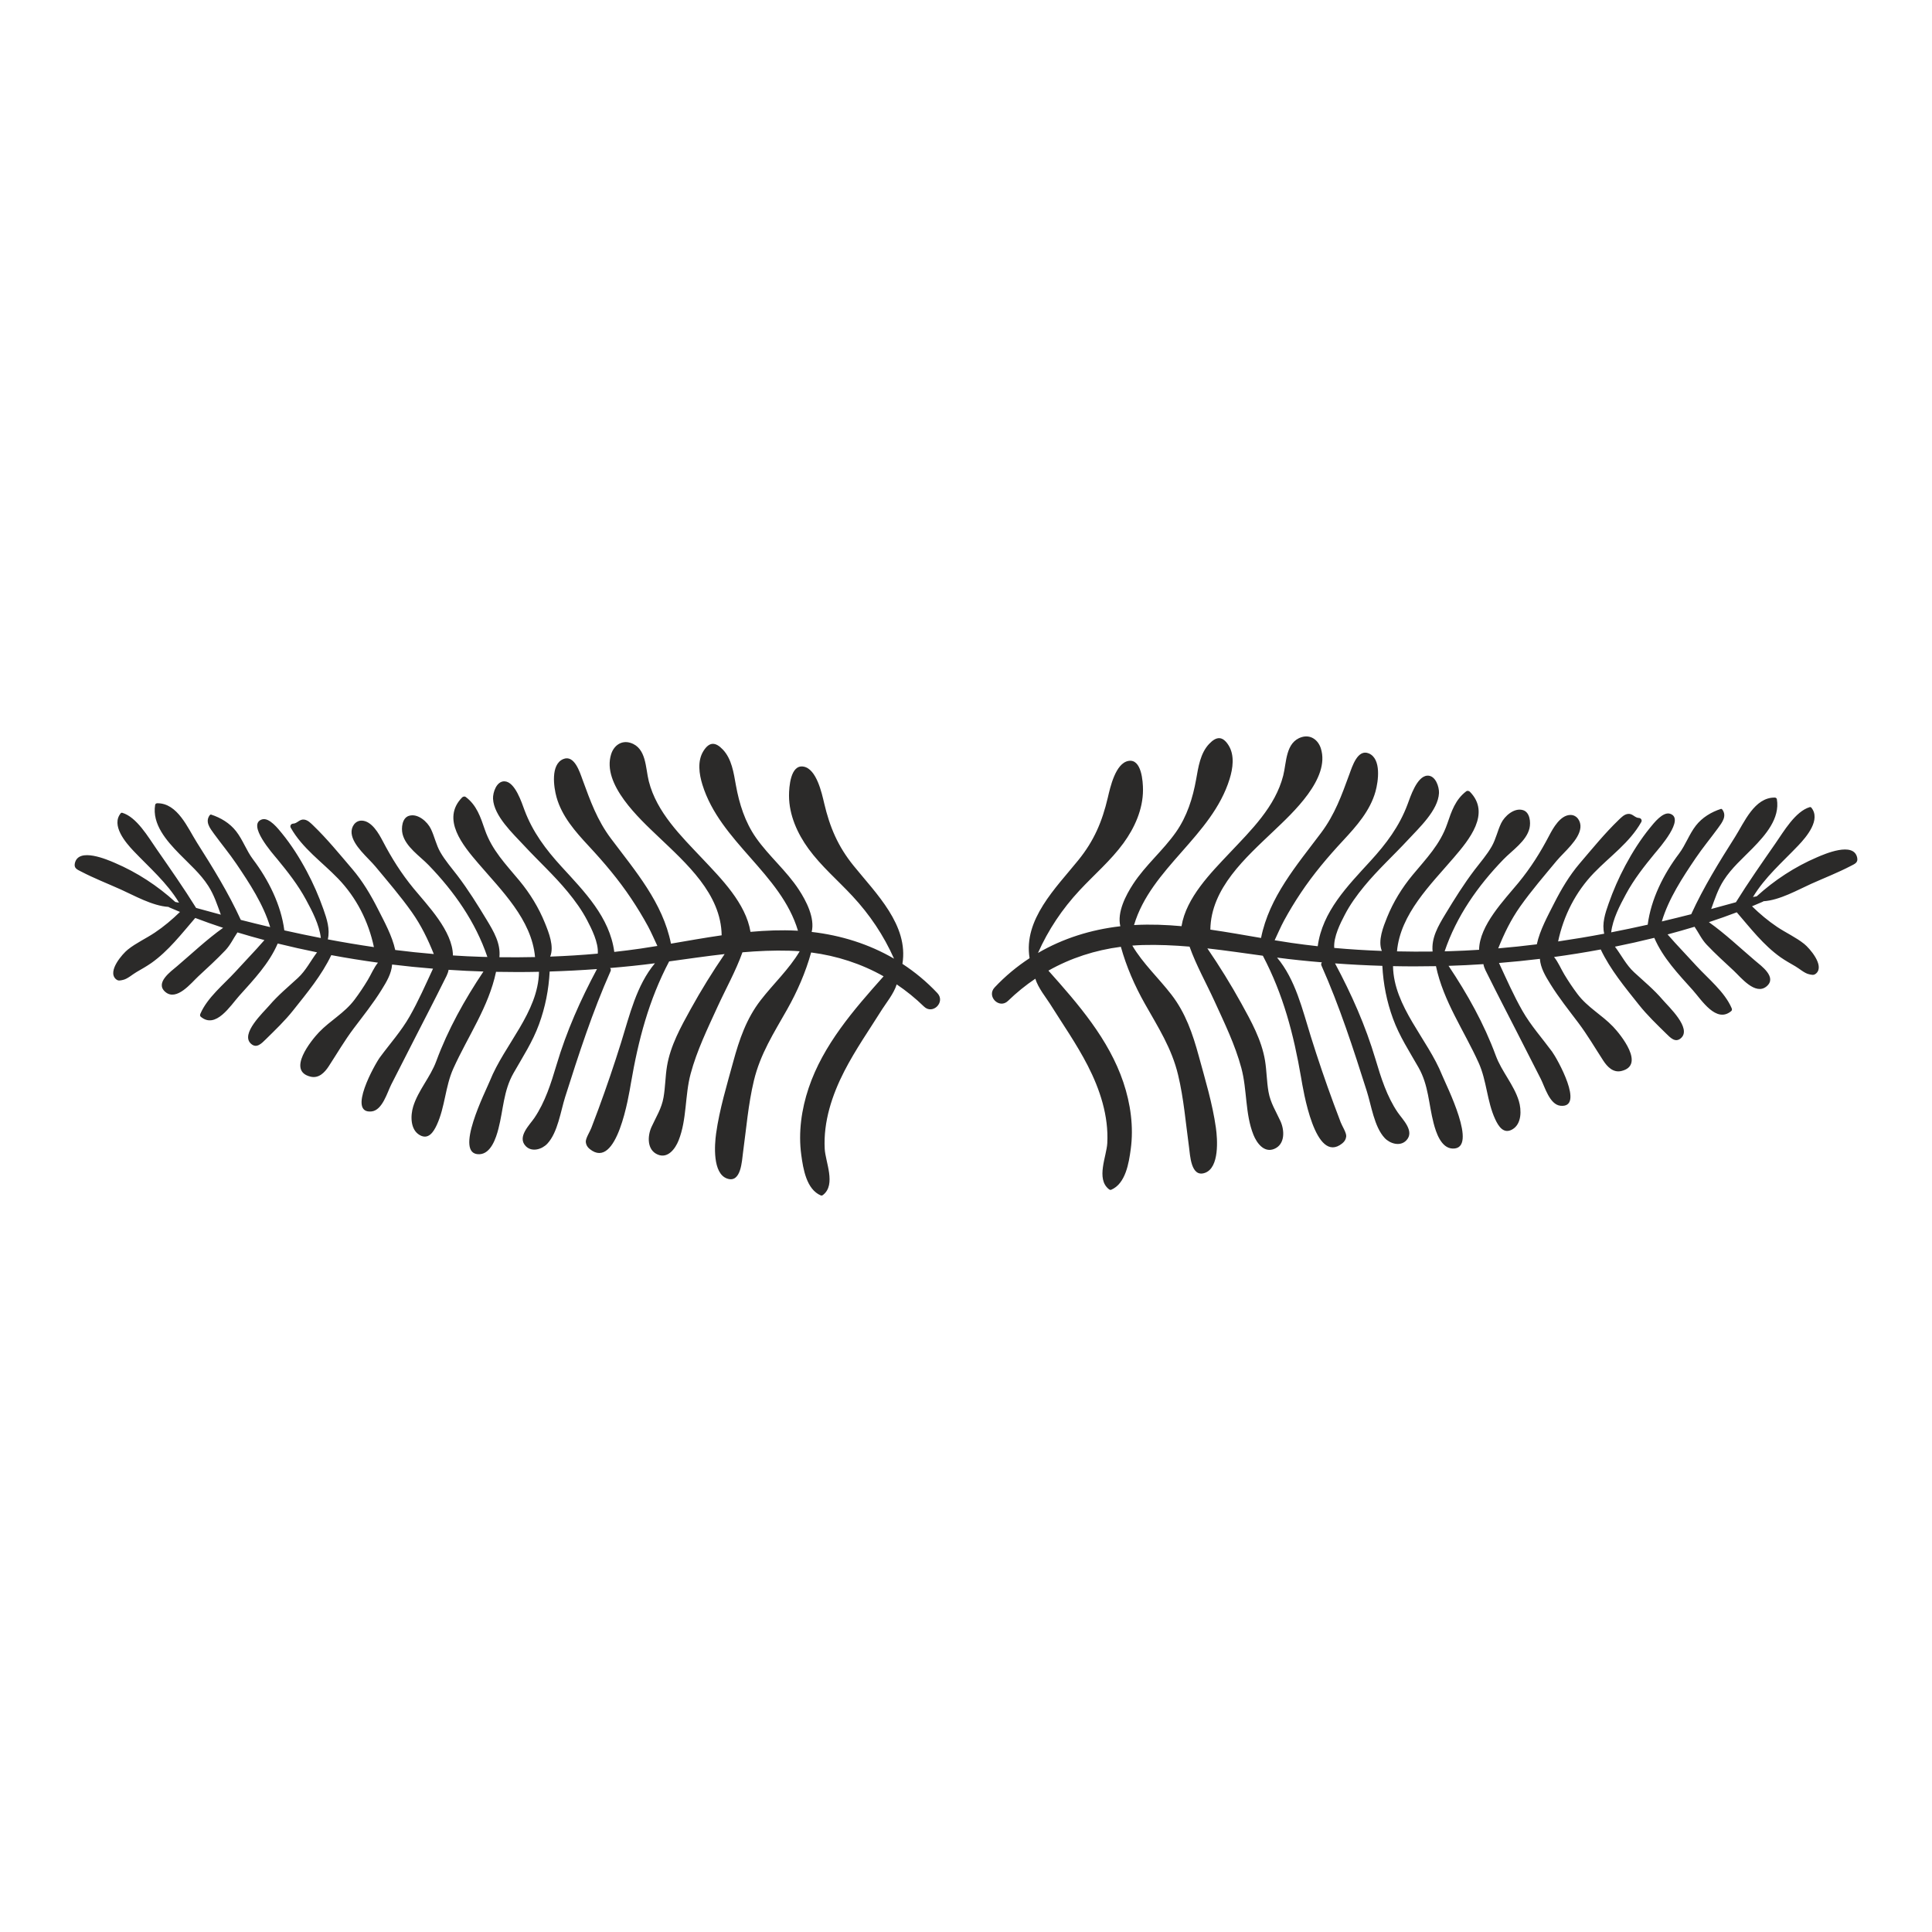 <?xml version="1.0" encoding="UTF-8"?>
<!DOCTYPE svg PUBLIC "-//W3C//DTD SVG 1.1//EN" "http://www.w3.org/Graphics/SVG/1.1/DTD/svg11.dtd">
<!-- Creator: CorelDRAW 2021 (64-Bit) -->
<svg xmlns="http://www.w3.org/2000/svg" xml:space="preserve" width="22in" height="22in" version="1.1" style="shape-rendering:geometricPrecision; text-rendering:geometricPrecision; image-rendering:optimizeQuality; fill-rule:evenodd; clip-rule:evenodd"
viewBox="0 0 22000 22000"
 xmlns:xlink="http://www.w3.org/1999/xlink"
 xmlns:xodm="http://www.corel.com/coreldraw/odm/2003">
 <defs>
  <style type="text/css">
   <![CDATA[
    .fil0 {fill:none}
    .fil1 {fill:#2B2A29}
   ]]>
  </style>
 </defs>
 <g id="Layer_x0020_1">
  <rect class="fil0" width="22000" height="22000"/>
  <path class="fil1" d="M21075.54 9860.52c-146.01,76.24 -302.78,137.21 -453.06,204.62 -146.34,65.59 -358.3,186.73 -541.08,197.36 -2.36,2.13 -5.51,4.28 -8.9,5.77 -40.29,17.61 -80.98,34.59 -121.96,51.67 88.34,86.17 182.78,165.8 286.03,235.01 99.98,67.09 213.69,118.08 307.87,193.41 60.41,48.28 233.54,244.72 138.19,334.63 -28.24,26.37 -50.44,17.96 -83.81,10.63 -51.65,-11.31 -108.1,-63.21 -153.94,-89.58 -57.09,-33.12 -113.87,-64.68 -168.25,-102.59 -194.88,-137.61 -344.38,-332.81 -499.78,-512.96 -104.81,39.78 -210.46,77.53 -317.35,112.4 184.35,130.51 354.68,292.69 524.68,437.23 70.54,59.82 254.78,189.79 132.98,293.03 -128.7,109.02 -295.42,-103.83 -375.25,-177.99 -103.83,-96.17 -209.81,-192.76 -307.29,-295.35 -58.58,-61.39 -92.06,-137.28 -138.44,-204.69 -102.08,30.9 -204.36,60.17 -307.28,87.43 29.67,31.56 57.34,65.59 85.87,96.26 81.69,87.41 163.07,175.26 244.17,263.6 133.59,145.43 320.39,294.83 399.57,479.67 4.56,10.72 5.77,24.31 -4.2,32.89 -170.89,144.52 -338.93,-126.91 -437.56,-237.16 -165.21,-184.09 -340.43,-367.11 -439.14,-596.44 -148.81,36.83 -298.12,70.22 -447.85,100.54 73.51,96.89 126.98,207.73 218.36,291.8 112,103.25 225.29,196.19 325.17,313.12 65.94,77.37 335.29,325.18 207.73,436.91 -64.43,56.78 -121.21,-6.33 -168.84,-52.82 -106.87,-105.06 -216.49,-209.8 -309.76,-327.39 -157.88,-198.5 -325.5,-399.8 -434.77,-629.98 -1.87,0.26 -3.62,0.91 -5.51,1.24 -174.93,32.73 -350.39,60.41 -525.9,84.63 47.72,59 76.8,132.09 116.35,198.04 46.41,77.11 96.5,152.11 150.55,224.06 115.39,153 275.49,235.59 404.78,370.82 87.1,91.28 370.72,440.29 94.67,505.52 -92.85,21.84 -159.35,-47.37 -205.51,-117.82 -95,-146.04 -180.63,-293.61 -286.12,-433.28 -108.01,-143.31 -220.34,-283.88 -315.11,-436.67 -58,-93.2 -113.64,-185.82 -120.88,-289.32 -155.08,18.78 -310.24,34.62 -465.74,46.98 84.95,183.17 166.71,369.25 266.57,544.44 96.03,168.19 223.83,310.08 337.96,465.26 56.78,76.78 375.67,645.21 95.32,616.04 -123.82,-13.01 -178.81,-217.38 -223.8,-305.46 -94.68,-185.75 -189.7,-371.64 -284.46,-557.8 -104.72,-204.93 -211.05,-408.97 -313.15,-615.13 -19.99,-40.13 -48.45,-88.67 -55.78,-134.24 -132.09,8.81 -264.51,15.49 -396.93,19.44 214.41,320.65 404.27,659.48 537.53,1021.73 67.09,182.2 206.17,331.93 262.62,516.27 31.3,102.92 34.27,262.62 -74.35,324.59 -99.27,56.53 -157.62,-35.6 -195.28,-117.26 -93.86,-203.71 -95.02,-435.69 -187.64,-640.94 -166.13,-368.04 -401.72,-699.94 -486.19,-1100.76 -162.97,3.04 -326.06,3.3 -489.15,-0.25 8.18,461.45 393.57,828.57 559.04,1241.25 44.99,111.98 418.78,845.04 120.56,835.98 -133.07,-3.95 -190.7,-186.14 -217.47,-289.39 -57.02,-219.55 -56.46,-430.89 -171.8,-634.11 -104.48,-183.67 -217.79,-356.15 -290.56,-556.22 -71.45,-194.97 -110.6,-394.81 -121.23,-600.9 -179.46,-5.52 -359.19,-14.57 -538.67,-27.94 188.32,352.85 345.52,705.06 460.98,1092.44 62.46,209.32 128.71,421.58 252.32,603.77 54.96,80.76 198.83,215.91 97.48,320.32 -70.19,72.25 -185.82,35.83 -245.74,-28.19 -119.22,-127.56 -152.04,-372.06 -203.13,-532.32 -153.93,-484.62 -309.92,-967.51 -517.09,-1432.61 -6.01,-13.33 -2.06,-26.44 6.09,-35.27 -87.41,-7.33 -174.61,-15.48 -261.78,-24.62 -83.13,-8.41 -166.38,-18.48 -249.28,-29.43 210.13,250.85 288.18,590.6 385.07,900.92 79.87,255.7 166.13,509.26 258.77,760.34 26.37,71.94 53.4,143.63 80.98,214.99 15.75,41.6 66.83,119.67 62.56,160.36 -3.62,32.46 -18.22,57.02 -44.33,78.3 -311.23,252.3 -446.62,-616.39 -469.46,-748.81 -84.7,-493.03 -203.04,-945.83 -435.4,-1387.36 -210.39,-28.85 -420.85,-59.82 -631.88,-83.56 138.44,202.29 267.16,410.62 385.98,625.29 113.54,205.51 231.62,417.54 270.52,651.89 19.39,117.82 18.8,237.82 39.48,355.33 22.17,127.21 85.05,222.23 136.62,335.78 46.74,102.59 54.4,262.97 -71.59,315.2 -116.11,47.95 -199.51,-68.3 -236.6,-161.27 -95.39,-238.63 -70.78,-512.46 -137.28,-759.43 -71.01,-264.68 -192.5,-513.45 -306.04,-762.15 -92.62,-202.57 -208.64,-408.73 -283.97,-620.66 -176.99,-15.09 -354.91,-23.01 -533.49,-18.22 -39.78,1.24 -79.19,3.39 -118.41,6.42 122.38,206.42 299.37,369.26 445.41,558.37 161.33,208.9 242.35,445.82 310.98,697.56 73.2,268.39 156.99,543.2 195.56,818.86 17.99,127.21 42.28,455.28 -125.67,513.54 -159.77,55.87 -168.02,-205.02 -180.37,-293.36 -37.66,-274.16 -59.59,-552.04 -124.27,-821.66 -72.85,-304.88 -227.11,-542.63 -378.57,-811.01 -115.44,-204.46 -210.46,-422.4 -273.32,-648.6 -293.29,37.98 -571.72,128.38 -825.05,271.43 339.78,380.79 688.07,780.69 853.31,1271.34 81.99,243.49 118.99,506.86 84.04,762.15 -21.17,157.06 -58.25,392.66 -222.81,461.96 -9.39,3.94 -19.46,-1.31 -26.47,-7.01 -148.46,-118.17 -25.53,-373.79 -17.63,-523.84 16.42,-309.1 -83.46,-612.42 -223.15,-884.19 -126.56,-245.99 -285.44,-473.08 -432.04,-706.85 -39.22,-62.32 -132.42,-176.76 -164.31,-281.5 -109.27,73.42 -213.19,157.56 -310.67,252.22 -99.88,97.57 -248.05,-51.57 -152.69,-152.93 121.23,-129.15 255.12,-239.64 398.1,-333.17 -72.6,-439.96 299.36,-800.06 555.07,-1116.17 179.47,-221.42 271.43,-438.79 335.78,-712.46 26.81,-114.06 86.54,-391.33 234.77,-417.47 149.99,-27.03 165.8,235.36 165.8,330.69 -0.3,219.85 -95.09,431.15 -222.58,605.76 -144.52,198.01 -333.07,358.3 -499.53,537.2 -197.33,211.93 -356.8,449.68 -473.67,713.19 284.48,-165.8 602.95,-265.91 937.69,-304.16 -38.63,-160.09 62.56,-353.74 146.02,-481.3 140.33,-215.02 340.67,-381.12 487.59,-590.6 126.09,-180.14 191.1,-386.56 229.57,-600.64 24.9,-138.45 46.81,-297.31 148.16,-404.11 83.25,-87.76 153.44,-91.47 221.09,16.07 71.39,113.87 49.29,262.95 11.89,383.76 -201.98,651.96 -894.26,1011.76 -1088.32,1663.16 4.86,-0.35 9.81,-0.65 14.57,-0.91 176.22,-9.16 351.72,-2.15 526.25,13.59 52.91,-324.85 333.72,-606.98 547.5,-833.44 243.84,-258.51 520.46,-526.32 610.69,-882.14 38.24,-149.73 25.7,-378.97 208.57,-436.64 103.25,-32.49 189.51,30.97 220.18,129.29 107.71,342.3 -322.54,734.21 -536.29,937.99 -320.36,305.48 -715.75,651.98 -722.43,1124.16 192.83,27.86 385.39,62.22 577.24,95.02 93.88,-467.31 404.43,-824.7 683.54,-1196.92 157.91,-210.79 233.87,-426.37 323.09,-669.37 31.35,-84.65 93.2,-289.91 221.44,-234.94 144.22,61.97 107.35,317.84 75.24,433.61 -61.31,218.94 -214.43,391.91 -365.63,554.74 -176.08,189.2 -341.24,384.41 -484.95,599.66 -68.3,102.1 -132.02,207.17 -190.61,314.94 -38.89,71.69 -71.36,149.4 -107.22,224.38 63.8,10.63 127.56,20.6 191.26,30.09 99.65,14.48 199.5,26.7 299.39,37.91 52.58,-395.65 339.82,-685.6 600.98,-971.07 178.83,-195.54 327.95,-393.48 421.41,-643.41 32.21,-85.94 106.63,-321.95 226.28,-327.96 92.64,-4.53 135.39,128.47 132.09,198.59 -9.37,195.54 -227.19,396.61 -351.03,530.52 -165.45,178.48 -346.17,342.79 -500.69,531.01 -83.21,101.17 -161.27,208.55 -221.35,324.99 -47.7,91.31 -129.69,251.67 -119.71,376.75 180.39,16.4 361.07,27.35 542.04,34.03 -47.61,-116.61 16.07,-274.16 59.49,-382.03 71.39,-176.33 170.1,-336.7 291.24,-483.04 154.82,-186.82 313.38,-347.43 393.87,-582.19 48.87,-142.65 92.29,-276.54 217.15,-370.74 11.47,-8.74 31.13,-4.53 40.62,5.21 242.6,246.53 -10.63,549.3 -181.54,748.78 -264.49,309.11 -610.69,643.18 -648.34,1069.13 135.48,3.13 270.61,3.62 405.67,1.89 -15.72,-156.15 63.79,-291.54 144.54,-425.13 104.51,-172.81 211.38,-344.03 333.4,-504.64 66.85,-87.52 140.27,-171.24 195.23,-267.24 48.31,-85.03 65.34,-176.76 106.96,-263.6 37.91,-80.1 148.49,-181.29 250.17,-149.31 77.78,23.97 88.91,138.35 72.85,206.17 -35.18,146.93 -197.38,251.99 -296.32,354.35 -291.54,301.19 -535.06,647.69 -669.88,1046.7 21.28,-0.68 42.54,-1 63.8,-1.57 109.92,-3.06 219.2,-8.83 328.54,-15.74 2.97,-278.46 289.09,-569.67 448.44,-763.73 140.69,-171.57 248.7,-343.44 350.73,-538.68 44.33,-84.72 125.15,-228.91 237.81,-232.86 77.46,-2.73 124.18,73.16 116.84,144.52 -13.92,138.68 -187.29,277.55 -270.22,376.84 -141.48,170.57 -287.24,339.43 -415.38,520.39 -107.52,152.44 -182.53,308.26 -250.52,477.35 147.28,-12.44 293.62,-27.68 439.4,-46.13 35.5,-162.76 123.59,-321.3 197.92,-468.22 81.43,-160.35 173.72,-316.11 290.89,-453.39 141.28,-165.22 286.68,-344.03 443.35,-494.67 29.5,-28.2 62.3,-63.37 105.46,-68.56 53.98,-6.68 76.73,44.57 125.67,46.13 23.33,0.91 38.24,25.46 26.37,46.39 -133.24,235.76 -354.09,387.57 -538.67,578.83 -209.46,217.12 -346.11,487.4 -408.41,780.69 175.54,-25.81 350.71,-54.96 525.01,-88.11 -27.03,-115.27 10.3,-230.48 50.17,-343.04 52.19,-148.56 115.63,-293.59 189.7,-432.44 80.84,-151.22 174.86,-300.3 283.64,-432.96 39.48,-48.04 143.3,-183.69 225.95,-157.65 175.77,55.62 -123.94,392.07 -172.81,451.01 -121.7,148.07 -237.81,295.42 -329.2,464.84 -70.68,131.18 -149.98,281.73 -168.18,434.85 139.1,-27.12 277.52,-56.2 415.97,-87.2 37.09,-290.07 181.29,-577.24 356.48,-808.63 75.66,-100.21 115.11,-220.76 192.24,-319.71 71.62,-92.06 174.3,-154.02 284.23,-189.79 6.66,-2.15 12.76,1.5 16.63,7.01 54.17,74 -0.26,144.87 -49.76,212.51 -83.81,114.79 -174.3,223.48 -254.14,341.32 -147.58,218.29 -308.19,462.13 -384.76,720.29 111.75,-26.54 223.24,-53.8 334.66,-82.32 140.66,-307.94 317.91,-594.22 498.87,-879.67 105.42,-166.13 220.76,-451.82 453.63,-448.43 9.41,0.16 21.02,7.17 22.59,17.21 37.91,220.76 -131.51,411.53 -275.8,559.37 -114.79,117.75 -238.66,223.73 -328.47,363.81 -66.57,103.18 -102.76,215.58 -143.38,328.21 93.86,-24.97 187.71,-50.76 281.47,-76.87 142.42,-228.94 297.57,-450.26 451.25,-671.68 92.31,-132.35 224.96,-363.41 390.44,-411.69 4.95,-1.24 11.87,0 15.58,4.28 114.72,136.88 -53.81,334.56 -145.52,431.15 -183.67,193.06 -379.81,360.42 -517.67,588.45 13.61,-2.73 27.05,-5.21 40.38,-7.59 0.91,-0.33 1.5,-0.33 2.39,-0.65 202.57,-184.26 434.28,-336.13 686.51,-444.17 85.96,-37.09 417.3,-181.94 457.34,3.55 12.8,57.77 -27.94,71.78 -72.25,94.84zm-20151.03 64.37c146.04,76.2 302.76,137.28 452.97,204.69 146.43,65.57 358.39,186.71 541.15,197.36 2.47,2.12 5.44,4.28 8.83,5.74 40.39,17.64 81.07,34.62 122.12,51.6 -88.41,86.26 -182.85,165.87 -286.12,235.11 -99.86,67.06 -213.76,118.08 -307.85,193.48 -60.47,48.12 -233.54,244.66 -138.19,334.57 28.26,26.37 50.43,17.87 83.79,10.63 51.6,-11.3 108.13,-63.2 154.03,-89.58 57.04,-33.12 113.8,-64.68 168.18,-102.69 194.98,-137.54 344.28,-332.74 499.78,-512.86 104.74,39.78 210.46,77.46 317.33,112.38 -184.32,130.62 -354.65,292.7 -524.73,437.25 -70.48,59.82 -254.72,189.77 -133.01,293.04 128.8,109.01 295.49,-103.83 375.35,-177.93 103.83,-96.26 209.78,-192.83 307.28,-295.49 58.58,-61.31 92.04,-137.21 138.45,-204.71 102.01,31 204.34,60.17 307.26,87.52 -29.73,31.56 -57.35,65.59 -85.85,96.24 -81.75,87.43 -163.09,175.21 -244.17,263.53 -133.57,145.52 -320.39,294.85 -399.67,479.76 -4.53,10.63 -5.67,24.31 4.3,32.89 170.98,144.52 338.84,-127 437.55,-237.16 165.15,-184.11 340.41,-367.13 439.05,-596.37 148.84,36.76 298.22,70.12 447.87,100.44 -73.51,96.91 -126.9,207.75 -218.31,291.8 -112.05,103.24 -225.27,196.21 -325.24,313.05 -65.92,77.55 -335.13,325.27 -207.66,436.99 64.37,56.79 121.13,-6.33 168.86,-52.81 106.8,-105.07 216.56,-209.87 309.67,-327.3 157.9,-198.69 325.57,-399.92 434.85,-630.14 1.82,0.3 3.71,0.98 5.44,1.24 174.95,32.77 350.47,60.38 525.99,84.7 -47.72,58.91 -76.9,132.19 -116.28,197.94 -46.56,77.2 -96.57,152.2 -150.64,224.12 -115.44,153.12 -275.37,235.69 -404.76,370.75 -87.18,91.45 -370.75,440.36 -94.77,505.62 92.95,21.91 159.45,-47.37 205.51,-117.82 95.12,-146.04 180.8,-293.62 286.12,-433.37 108.11,-143.3 220.41,-283.88 315.18,-436.57 57.95,-93.2 113.57,-185.82 120.81,-289.42 155.26,18.78 310.41,34.62 465.84,47.07 -85.03,183.18 -166.71,369.32 -266.59,544.52 -95.98,168.19 -223.8,309.93 -338.02,465.09 -56.76,76.87 -375.59,645.31 -95.33,616.22 123.94,-13.1 178.91,-217.46 223.8,-305.48 94.7,-185.89 189.79,-371.73 284.56,-557.87 104.74,-204.95 211.02,-409.06 313.06,-615.22 20.02,-40.06 48.61,-88.67 55.85,-134.24 132.12,8.9 264.54,15.58 396.87,19.53 -214.32,320.63 -404.11,659.56 -537.44,1021.73 -67.15,182.2 -206.16,331.83 -262.69,516.28 -31.23,102.89 -34.29,262.61 74.49,324.49 99.3,56.53 157.56,-35.43 195.21,-117.19 93.78,-203.71 95,-435.73 187.64,-640.94 166.13,-368.09 401.72,-699.94 486.1,-1100.75 163.09,3.06 326.15,3.39 489.22,-0.33 -8.22,461.55 -393.47,828.67 -559.02,1241.35 -44.9,112.05 -418.7,845.04 -120.55,835.98 133,-3.97 190.68,-186.15 217.46,-289.41 57.04,-219.52 56.43,-430.87 171.8,-634 104.51,-183.79 217.73,-356.24 290.63,-556.31 71.32,-194.97 110.51,-394.71 121.14,-600.9 179.42,-5.53 359.21,-14.57 538.7,-27.94 -188.29,352.76 -345.61,705.06 -460.98,1092.53 -62.53,209.2 -128.8,421.48 -252.39,603.68 -54.87,80.66 -198.85,215.81 -97.41,320.29 70.13,72.27 185.82,35.86 245.64,-28.26 119.34,-127.47 152.11,-371.96 203.13,-532.25 153.96,-484.62 310.08,-967.42 517.09,-1432.66 6.19,-13.36 2.22,-26.37 -6.02,-35.2 87.45,-7.33 174.54,-15.49 261.71,-24.65 83.25,-8.48 166.47,-18.45 249.28,-29.41 -210.04,250.85 -288.17,590.6 -384.9,900.92 -79.93,255.71 -166.13,509.17 -258.74,760.35 -26.44,71.92 -53.49,143.63 -81.1,214.99 -15.79,41.53 -66.83,119.64 -62.53,160.36 3.62,32.37 18.12,57.02 44.33,78.28 311.25,252.41 446.61,-616.37 469.37,-748.81 84.72,-493.1 203.19,-945.81 435.43,-1387.34 210.46,-28.85 420.9,-59.75 631.94,-83.48 -138.43,202.22 -267.25,410.56 -385.91,625.13 -113.52,205.67 -231.72,417.63 -270.61,652.06 -19.43,117.75 -18.78,237.65 -39.48,355.23 -22.14,127.24 -84.96,222.26 -136.63,335.8 -46.79,102.59 -54.28,263.04 71.71,315.28 115.95,47.96 199.48,-68.4 236.48,-161.34 95.35,-238.65 70.71,-512.46 137.3,-759.34 71.04,-264.77 192.48,-513.56 306.05,-762.17 92.64,-202.54 208.57,-408.73 283.88,-620.76 177.08,-15.16 355,-23.06 533.56,-18.13 39.73,1.15 79.28,3.3 118.33,6.35 -122.26,206.49 -299.36,369.16 -445.38,558.36 -161.27,208.89 -242.28,445.73 -310.93,697.46 -73.16,268.46 -157.06,543.3 -195.53,819.03 -17.89,127.21 -42.19,455.11 125.67,513.44 159.71,55.87 167.93,-204.93 180.38,-293.36 37.65,-274.23 59.5,-552.01 124.17,-821.64 72.95,-304.8 227.12,-542.62 378.67,-811.01 115.37,-204.46 210.44,-422.42 273.25,-648.63 293.36,37.91 571.8,128.41 825.03,271.45 -339.75,380.79 -688.07,780.62 -853.22,1271.41 -81.96,243.49 -119.08,506.79 -84.14,762.17 21.28,156.97 58.35,392.57 222.91,461.78 9.42,3.95 19.37,-1.24 26.37,-7.01 148.49,-118.08 25.53,-373.78 17.63,-523.68 -16.39,-309.17 83.56,-612.51 223.15,-884.26 126.65,-245.99 285.44,-473.08 432.13,-706.95 39.13,-62.22 132.43,-176.68 164.31,-281.49 109.27,73.58 213.17,157.65 310.57,252.41 99.97,97.38 248.12,-51.6 152.79,-153.11 -121.11,-128.96 -255.05,-239.55 -398.11,-333.07 72.53,-440.06 -299.36,-800.15 -555.07,-1116.26 -179.37,-221.25 -271.52,-438.7 -335.87,-712.3 -26.7,-114.2 -86.54,-391.42 -234.69,-417.54 -149.99,-27.03 -165.8,235.33 -165.8,330.69 0.33,219.85 95,431.13 222.56,605.83 144.56,197.94 333.16,358.23 499.45,537.11 197.45,211.86 356.89,449.68 473.74,713.21 -284.53,-165.71 -603.03,-265.92 -937.59,-304.22 38.5,-159.96 -62.63,-353.77 -146.11,-481.26 -140.31,-214.99 -340.73,-381.12 -487.66,-590.57 -126,-180.07 -191,-386.56 -229.57,-600.65 -24.87,-138.54 -46.74,-297.24 -148.17,-404.1 -83.22,-87.85 -153.35,-91.48 -221.02,16.07 -71.43,113.87 -49.19,262.94 -11.87,383.73 201.91,651.89 894.26,1011.85 1088.23,1663.18 -4.84,-0.35 -9.72,-0.68 -14.58,-1 -176.03,-9.06 -351.55,-2.06 -526.15,13.69 -52.91,-324.85 -333.75,-607 -547.5,-833.53 -243.81,-258.41 -520.45,-526.22 -610.62,-882.04 -38.29,-149.73 -25.86,-378.97 -208.64,-436.67 -103.24,-32.46 -189.44,31 -220.11,129.29 -107.84,342.32 322.47,734.3 536.22,938.02 320.29,305.46 715.66,651.89 722.34,1124.15 -192.8,27.94 -385.32,62.2 -577.24,95.02 -93.76,-467.33 -404.43,-824.79 -683.55,-1197.01 -157.88,-210.72 -233.77,-426.27 -323.1,-669.2 -31.16,-84.79 -93.13,-289.98 -221.25,-235.11 -144.28,61.97 -107.54,318.01 -75.33,433.7 61.32,218.87 214.34,392.01 365.54,554.74 176.12,189.11 341.34,384.41 484.95,599.73 68.32,102.03 132.09,207.01 190.77,314.88 38.82,71.59 71.29,149.31 107.12,224.38 -63.77,10.54 -127.56,20.67 -191.33,30.09 -99.53,14.58 -199.51,26.7 -299.39,37.98 -52.47,-395.72 -339.75,-685.76 -600.97,-971.04 -178.81,-195.65 -327.89,-393.66 -421.41,-643.5 -32.19,-85.96 -106.54,-321.86 -226.18,-327.96 -92.64,-4.53 -135.48,128.45 -132.12,198.6 9.48,195.54 227.12,396.51 351.06,530.43 165.47,178.58 346.08,342.79 500.69,531.08 83.23,101.12 161.17,208.66 221.32,324.92 47.75,91.38 129.71,251.76 119.67,376.85 -180.3,16.39 -361.04,27.35 -541.99,34.03 47.65,-116.6 -16.07,-274.25 -59.57,-382.03 -71.29,-176.36 -170,-336.69 -291.14,-483.13 -154.89,-186.66 -313.38,-347.35 -393.81,-582.03 -48.93,-142.72 -92.29,-276.63 -217.14,-370.72 -11.61,-8.92 -31.3,-4.63 -40.71,5.09 -242.65,246.55 10.65,549.3 181.64,748.81 264.44,309.1 610.61,643.16 648.27,1069.2 -135.39,3.04 -270.54,3.62 -405.76,1.72 15.91,-155.98 -63.7,-291.46 -144.54,-425.03 -104.39,-172.81 -211.28,-344.05 -333.4,-504.64 -66.74,-87.52 -140.25,-171.31 -195.21,-267.24 -48.3,-84.96 -65.26,-176.76 -106.89,-263.54 -37.88,-80.17 -148.42,-181.35 -250.17,-149.47 -77.69,23.96 -88.99,138.51 -72.85,206.16 35.2,147.02 197.36,252.09 296.33,354.42 291.46,301.19 534.96,647.62 669.85,1046.63 -21.26,-0.59 -42.51,-0.91 -63.77,-1.5 -109.93,-3.04 -219.2,-8.81 -328.54,-15.81 -3.04,-278.46 -289.09,-569.58 -448.53,-763.65 -140.57,-171.56 -248.7,-343.46 -350.71,-538.67 -44.33,-84.72 -125.01,-228.91 -237.74,-232.89 -77.46,-2.71 -124.17,73.18 -116.93,144.54 14.02,138.77 187.38,277.45 270.28,376.75 141.6,170.73 287.26,339.52 415.41,520.55 107.45,152.37 182.52,308.2 250.5,477.29 -147.23,-12.45 -293.69,-27.61 -439.37,-46.16 -35.51,-162.74 -123.62,-321.2 -198.01,-468.29 -81.34,-160.29 -173.63,-316.02 -290.89,-453.23 -141.25,-165.21 -286.61,-344.03 -443.35,-494.67 -29.41,-28.26 -62.3,-63.44 -105.3,-68.65 -54.05,-6.68 -76.9,44.66 -125.67,46.15 -23.47,0.91 -38.31,25.56 -26.53,46.48 133.33,235.57 354.09,387.45 538.67,578.71 209.57,217.14 346.27,487.35 408.4,780.69 -175.42,-25.78 -350.63,-54.96 -525.01,-88.08 27.05,-115.37 -10.3,-230.48 -50.01,-343.11 -52.25,-148.52 -115.7,-293.62 -189.86,-432.39 -80.66,-151.2 -174.86,-300.28 -283.55,-433.02 -39.54,-47.98 -143.3,-183.69 -225.87,-157.56 -175.82,55.52 123.84,391.98 172.71,450.92 121.81,148.23 237.74,295.49 329.12,464.84 70.8,131.18 150.06,281.82 168.2,434.93 -139.03,-27.05 -277.54,-56.2 -415.9,-87.19 -37.07,-289.98 -181.38,-577.24 -356.56,-808.63 -75.64,-100.21 -115.04,-220.76 -192.25,-319.74 -71.59,-91.96 -174.2,-153.93 -284.13,-189.76 -6.66,-2.15 -12.78,1.56 -16.73,7 -54.05,73.98 0.33,144.78 49.85,212.52 83.74,114.79 174.28,223.47 254.15,341.31 147.6,218.29 308.19,462.13 384.67,720.22 -111.72,-26.37 -223.17,-53.73 -334.57,-82.24 -140.57,-307.87 -317.91,-594.3 -498.96,-879.67 -105.3,-166.06 -220.67,-451.83 -453.62,-448.53 -9.39,0.33 -20.93,7.33 -22.43,17.31 -37.98,220.76 131.51,411.44 275.72,559.37 114.72,117.82 238.63,223.8 328.54,363.72 66.5,103.27 102.59,215.58 143.31,328.21 -93.85,-24.81 -187.64,-50.67 -281.5,-76.71 -142.39,-229.01 -297.57,-450.33 -451.15,-671.75 -92.36,-132.35 -225.06,-363.51 -390.6,-411.79 -4.77,-1.15 -11.8,0 -15.42,4.3 -114.86,136.95 53.72,334.63 145.36,431.13 183.76,193.15 379.97,360.43 517.83,588.52 -13.69,-2.71 -27.03,-5.19 -40.45,-7.57 -0.89,-0.35 -1.5,-0.33 -2.41,-0.65 -202.55,-184.28 -434.17,-336.13 -686.58,-444.17 -85.94,-37.09 -417.14,-181.87 -457.34,3.62 -12.69,57.68 28.01,71.69 72.34,94.7z"/>
 </g>
</svg>
